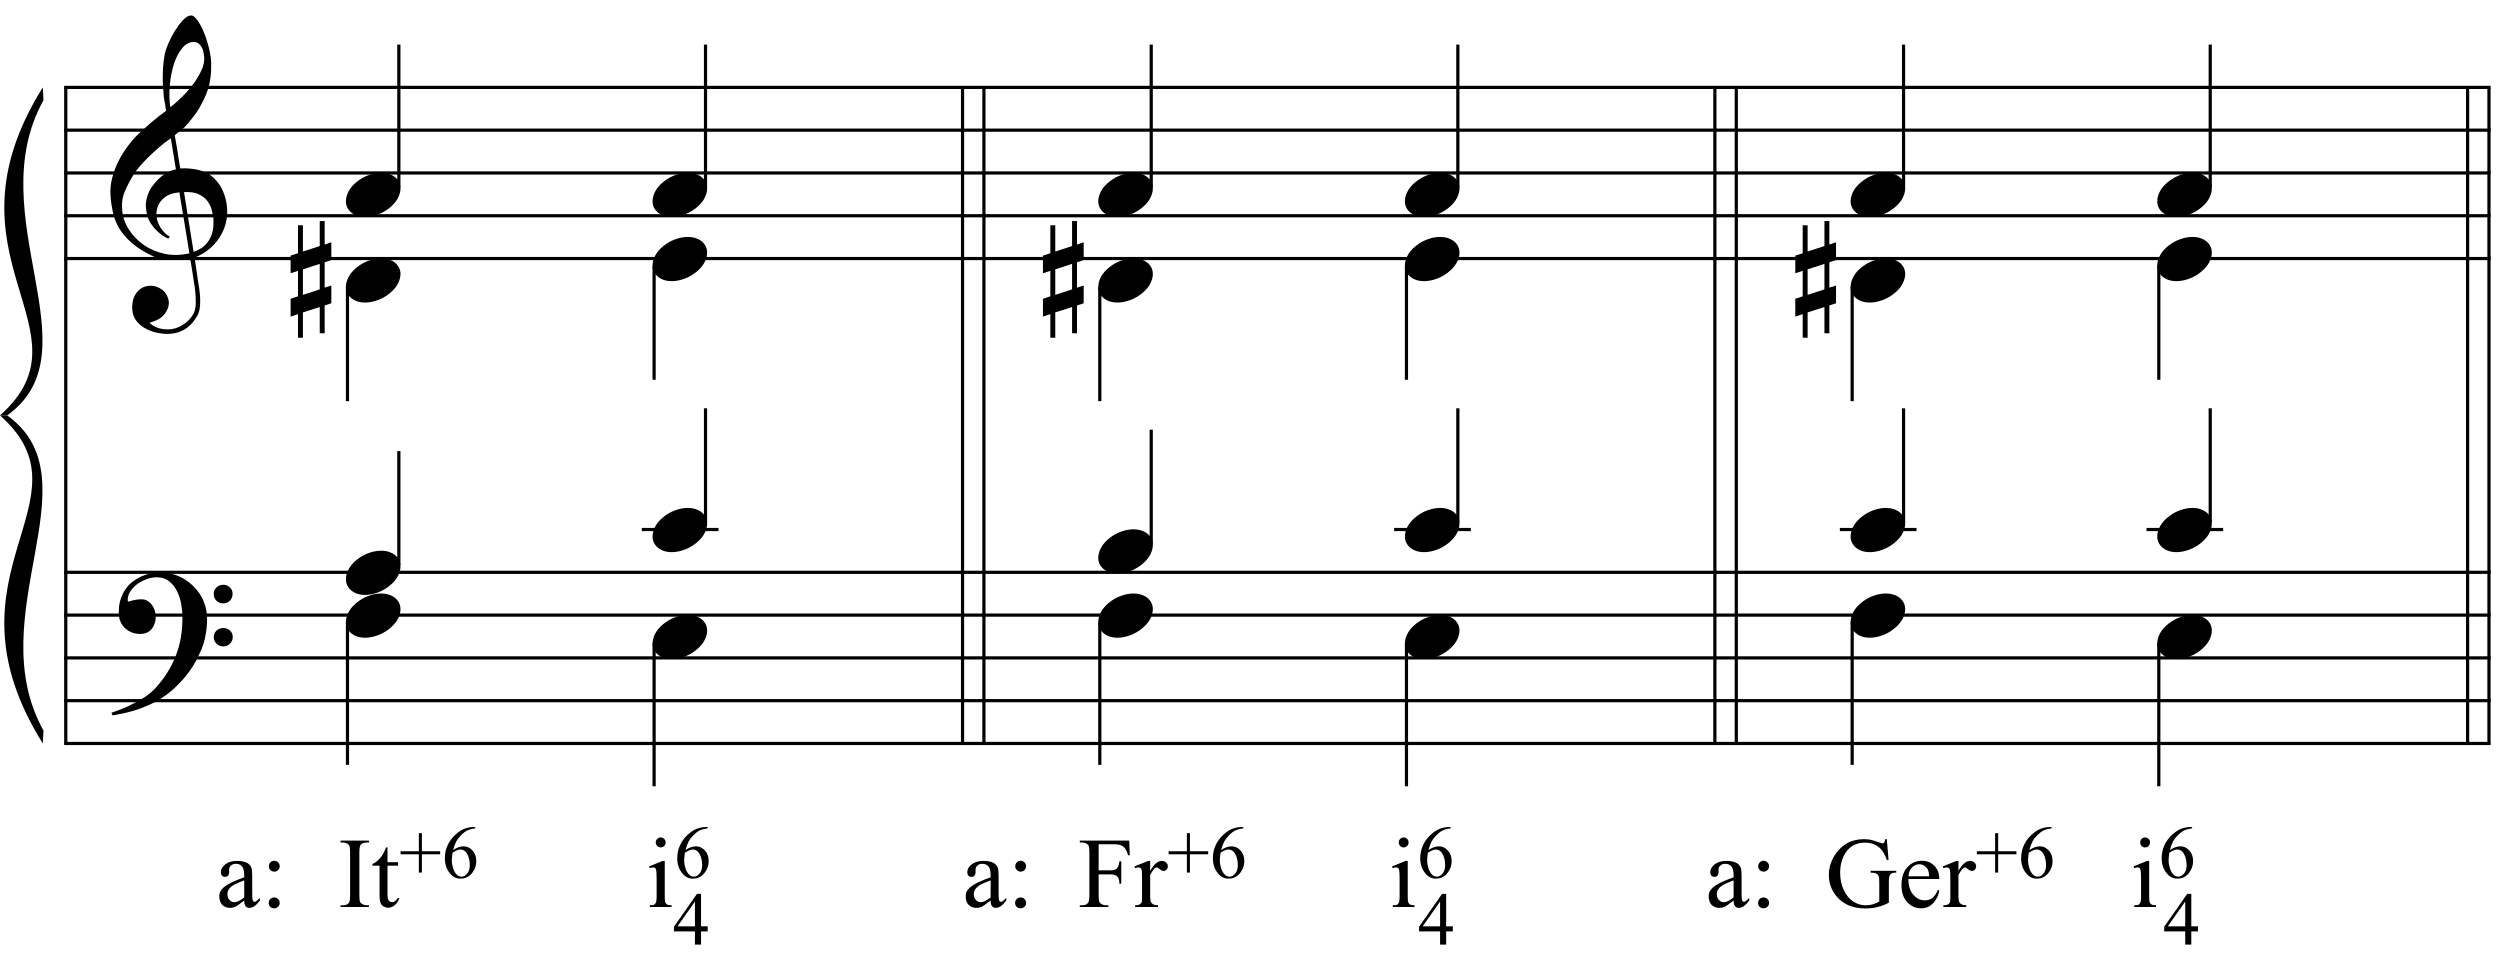 <?xml version="1.0" encoding="UTF-8"?>
<svg xmlns="http://www.w3.org/2000/svg" xmlns:xlink="http://www.w3.org/1999/xlink" width="269.5pt" height="105.5pt" viewBox="0 0 269.5 105.5" version="1.1">
<defs>
<g>
<symbol overflow="visible" id="glyph0-0">
<path style="stroke:none;" d=""/>
</symbol>
<symbol overflow="visible" id="glyph0-1">
<path style="stroke:none;" d="M 8.594 4.656 C 8.25 4.719 7.883 4.754 7.5 4.766 C 7.113 4.773 6.734 4.766 6.359 4.734 C 5.992 4.703 5.656 4.656 5.344 4.594 C 5.031 4.539 4.773 4.469 4.578 4.375 C 3.629 3.914 2.863 3.43 2.281 2.922 C 1.695 2.41 1.242 1.879 0.922 1.328 C 0.598 0.773 0.375 0.207 0.25 -0.375 C 0.125 -0.957 0.039 -1.547 0 -2.141 C -0.051 -2.773 0.004 -3.41 0.172 -4.047 C 0.336 -4.691 0.566 -5.305 0.859 -5.891 C 1.148 -6.473 1.484 -7.008 1.859 -7.5 C 2.234 -8 2.609 -8.43 2.984 -8.797 C 3.43 -9.211 3.895 -9.629 4.375 -10.047 C 4.863 -10.461 5.398 -10.883 5.984 -11.312 C 5.961 -11.469 5.941 -11.609 5.922 -11.734 C 5.91 -11.859 5.891 -11.984 5.859 -12.109 C 5.836 -12.242 5.812 -12.391 5.781 -12.547 C 5.75 -12.703 5.727 -12.898 5.719 -13.141 C 5.719 -13.234 5.703 -13.41 5.672 -13.672 C 5.648 -13.941 5.633 -14.266 5.625 -14.641 C 5.625 -15.016 5.633 -15.441 5.656 -15.922 C 5.688 -16.398 5.75 -16.898 5.844 -17.422 C 5.906 -17.723 6.035 -18.109 6.234 -18.578 C 6.441 -19.055 6.68 -19.516 6.953 -19.953 C 7.234 -20.398 7.523 -20.785 7.828 -21.109 C 8.141 -21.43 8.43 -21.594 8.703 -21.594 C 8.836 -21.594 8.984 -21.508 9.141 -21.344 C 9.305 -21.176 9.469 -20.953 9.625 -20.672 C 9.781 -20.398 9.93 -20.086 10.078 -19.734 C 10.223 -19.379 10.348 -19.02 10.453 -18.656 C 10.566 -18.289 10.656 -17.926 10.719 -17.562 C 10.789 -17.207 10.832 -16.895 10.844 -16.625 C 10.863 -15.988 10.844 -15.426 10.781 -14.938 C 10.719 -14.445 10.625 -14.008 10.5 -13.625 C 10.375 -13.238 10.227 -12.879 10.062 -12.547 C 9.895 -12.223 9.723 -11.895 9.547 -11.562 C 9.348 -11.238 9.145 -10.945 8.938 -10.688 C 8.738 -10.438 8.535 -10.18 8.328 -9.922 C 8.098 -9.648 7.863 -9.426 7.625 -9.25 C 7.383 -9.07 7.148 -8.879 6.922 -8.672 C 7.035 -8.047 7.133 -7.477 7.219 -6.969 C 7.25 -6.75 7.281 -6.535 7.312 -6.328 C 7.352 -6.117 7.383 -5.926 7.406 -5.75 C 7.438 -5.57 7.461 -5.422 7.484 -5.297 C 7.516 -5.18 7.531 -5.113 7.531 -5.094 C 7.82 -5.125 8.125 -5.125 8.438 -5.094 C 8.75 -5.07 9.051 -5.031 9.344 -4.969 C 9.633 -4.906 9.895 -4.82 10.125 -4.719 C 10.352 -4.625 10.535 -4.535 10.672 -4.453 C 11.328 -3.953 11.797 -3.383 12.078 -2.75 C 12.359 -2.125 12.52 -1.477 12.562 -0.812 C 12.602 -0.289 12.562 0.227 12.438 0.75 C 12.312 1.27 12.102 1.766 11.812 2.234 C 11.531 2.711 11.156 3.148 10.688 3.547 C 10.227 3.941 9.688 4.266 9.062 4.516 C 9.133 5.023 9.203 5.492 9.266 5.922 C 9.328 6.297 9.379 6.656 9.422 7 C 9.473 7.352 9.516 7.598 9.547 7.734 C 9.648 8.473 9.688 9.078 9.656 9.547 C 9.633 10.023 9.547 10.41 9.391 10.703 C 9.254 10.953 9.098 11.191 8.922 11.422 C 8.742 11.648 8.531 11.859 8.281 12.047 C 8.039 12.234 7.754 12.391 7.422 12.516 C 7.098 12.641 6.727 12.711 6.312 12.734 C 5.988 12.754 5.602 12.723 5.156 12.641 C 4.719 12.566 4.297 12.426 3.891 12.219 C 3.484 12.02 3.133 11.75 2.844 11.406 C 2.551 11.062 2.383 10.633 2.344 10.125 C 2.32 9.832 2.336 9.535 2.391 9.234 C 2.453 8.93 2.562 8.66 2.719 8.422 C 2.875 8.18 3.078 7.977 3.328 7.812 C 3.578 7.656 3.891 7.566 4.266 7.547 C 4.484 7.535 4.707 7.566 4.938 7.641 C 5.164 7.723 5.379 7.836 5.578 7.984 C 5.773 8.141 5.93 8.328 6.047 8.547 C 6.172 8.766 6.25 9.004 6.281 9.266 C 6.312 9.723 6.164 10.16 5.844 10.578 C 5.531 11.004 4.988 11.32 4.219 11.531 C 4.344 11.707 4.578 11.867 4.922 12.016 C 5.266 12.172 5.695 12.25 6.219 12.25 C 6.758 12.25 7.281 12.086 7.781 11.766 C 8.281 11.453 8.664 11.055 8.938 10.578 C 9.102 10.254 9.188 9.836 9.188 9.328 C 9.188 8.816 9.156 8.301 9.094 7.781 C 9.07 7.695 9.035 7.484 8.984 7.141 C 8.93 6.805 8.879 6.457 8.828 6.094 C 8.766 5.656 8.688 5.176 8.594 4.656 Z M 8.984 -18.734 C 8.504 -18.734 8.082 -18.508 7.719 -18.062 C 7.352 -17.613 7.055 -17.039 6.828 -16.344 C 6.609 -15.656 6.461 -14.898 6.391 -14.078 C 6.316 -13.254 6.332 -12.461 6.438 -11.703 C 6.844 -12.004 7.266 -12.375 7.703 -12.812 C 8.148 -13.25 8.555 -13.711 8.922 -14.203 C 9.285 -14.703 9.582 -15.203 9.812 -15.703 C 10.039 -16.203 10.133 -16.68 10.094 -17.141 C 10.082 -17.285 10.055 -17.453 10.016 -17.641 C 9.984 -17.828 9.922 -18 9.828 -18.156 C 9.742 -18.312 9.633 -18.445 9.5 -18.562 C 9.363 -18.676 9.191 -18.734 8.984 -18.734 Z M 8.953 3.891 C 9.484 3.703 9.895 3.461 10.188 3.172 C 10.477 2.879 10.691 2.562 10.828 2.219 C 10.973 1.875 11.055 1.531 11.078 1.188 C 11.098 0.844 11.102 0.535 11.094 0.266 C 11.062 0.035 11.004 -0.238 10.922 -0.562 C 10.848 -0.895 10.703 -1.219 10.484 -1.531 C 10.266 -1.844 9.953 -2.098 9.547 -2.297 C 9.141 -2.504 8.598 -2.586 7.922 -2.547 Z M 7.438 -2.516 C 6.938 -2.484 6.52 -2.379 6.188 -2.203 C 5.863 -2.023 5.602 -1.812 5.406 -1.562 C 5.219 -1.312 5.086 -1.039 5.016 -0.75 C 4.953 -0.469 4.93 -0.219 4.953 0 C 4.961 0.219 5.008 0.441 5.094 0.672 C 5.176 0.91 5.285 1.129 5.422 1.328 C 5.566 1.535 5.723 1.723 5.891 1.891 C 6.055 2.055 6.227 2.18 6.406 2.266 C 6.375 2.297 6.348 2.316 6.328 2.328 C 6.316 2.348 6.301 2.375 6.281 2.406 C 6.25 2.426 6.227 2.445 6.219 2.469 C 5.832 2.289 5.492 2.07 5.203 1.812 C 4.922 1.562 4.738 1.379 4.656 1.266 C 4.52 1.086 4.398 0.922 4.297 0.766 C 4.203 0.617 4.125 0.461 4.062 0.297 C 4 0.141 3.945 -0.035 3.906 -0.234 C 3.863 -0.43 3.832 -0.664 3.812 -0.938 C 3.789 -1.195 3.812 -1.473 3.875 -1.766 C 3.938 -2.055 4.035 -2.348 4.172 -2.641 C 4.316 -2.93 4.504 -3.211 4.734 -3.484 C 4.961 -3.766 5.227 -4.031 5.531 -4.281 C 5.695 -4.406 5.844 -4.504 5.969 -4.578 C 6.094 -4.648 6.211 -4.711 6.328 -4.766 C 6.441 -4.828 6.555 -4.875 6.672 -4.906 C 6.785 -4.938 6.91 -4.969 7.047 -5 L 6.5 -8.344 C 6.352 -8.258 6.113 -8.086 5.781 -7.828 C 5.445 -7.566 5.082 -7.254 4.688 -6.891 C 4.289 -6.535 3.898 -6.148 3.516 -5.734 C 3.129 -5.328 2.812 -4.938 2.562 -4.562 C 2.125 -3.852 1.781 -3.203 1.531 -2.609 C 1.281 -2.023 1.188 -1.391 1.25 -0.703 C 1.301 0.078 1.539 0.801 1.969 1.469 C 2.395 2.133 2.938 2.695 3.594 3.156 C 4.258 3.613 5.016 3.93 5.859 4.109 C 6.711 4.285 7.594 4.266 8.5 4.047 C 8.312 2.828 8.133 1.738 7.969 0.781 C 7.895 0.375 7.828 -0.023 7.766 -0.422 C 7.703 -0.816 7.645 -1.164 7.594 -1.469 C 7.539 -1.781 7.5 -2.031 7.469 -2.219 C 7.445 -2.414 7.438 -2.516 7.438 -2.516 Z M 7.438 -2.516 "/>
</symbol>
<symbol overflow="visible" id="glyph0-2">
<path style="stroke:none;" d="M 9.266 4.828 C 9.148 5.035 9.039 5.227 8.938 5.406 C 8.832 5.582 8.723 5.75 8.609 5.906 C 8.504 6.062 8.391 6.219 8.266 6.375 C 8.141 6.531 8 6.703 7.844 6.891 C 7.688 7.066 7.535 7.227 7.391 7.375 C 7.242 7.531 7.098 7.676 6.953 7.812 C 6.816 7.945 6.672 8.078 6.516 8.203 C 6.359 8.328 6.18 8.469 5.984 8.625 C 5.734 8.801 5.5 8.957 5.281 9.094 C 5.07 9.227 4.859 9.348 4.641 9.453 C 4.422 9.566 4.191 9.672 3.953 9.766 C 3.723 9.859 3.469 9.961 3.188 10.078 C 2.906 10.18 2.594 10.281 2.25 10.375 C 1.914 10.469 1.598 10.547 1.297 10.609 C 0.93 10.68 0.57 10.75 0.219 10.812 L 0.094 10.531 C 0.664 10.332 1.242 10.109 1.828 9.859 C 2.305 9.629 2.812 9.359 3.344 9.047 C 3.883 8.734 4.352 8.375 4.75 7.969 C 5.738 6.914 6.488 5.75 7 4.469 C 7.52 3.195 7.77 1.75 7.75 0.125 C 7.75 -0.238 7.707 -0.66 7.625 -1.141 C 7.551 -1.617 7.41 -2.07 7.203 -2.5 C 7.004 -2.938 6.723 -3.305 6.359 -3.609 C 5.992 -3.922 5.523 -4.078 4.953 -4.078 C 4.617 -4.078 4.266 -4.008 3.891 -3.875 C 3.516 -3.738 3.172 -3.555 2.859 -3.328 C 2.555 -3.098 2.305 -2.828 2.109 -2.516 C 1.91 -2.203 1.828 -1.867 1.859 -1.516 C 1.867 -1.461 1.906 -1.445 1.969 -1.469 C 2.039 -1.488 2.141 -1.516 2.266 -1.547 C 2.398 -1.586 2.562 -1.625 2.75 -1.656 C 2.945 -1.695 3.176 -1.711 3.438 -1.703 C 3.707 -1.68 3.938 -1.594 4.125 -1.438 C 4.32 -1.289 4.484 -1.098 4.609 -0.859 C 4.734 -0.629 4.812 -0.375 4.844 -0.094 C 4.883 0.176 4.875 0.441 4.812 0.703 C 4.719 1.109 4.535 1.43 4.266 1.672 C 4.004 1.91 3.641 2.031 3.172 2.031 C 2.879 2.031 2.594 1.977 2.312 1.875 C 2.039 1.77 1.797 1.617 1.578 1.422 C 1.367 1.234 1.203 1 1.078 0.719 C 0.953 0.445 0.891 0.133 0.891 -0.219 C 0.879 -0.75 0.938 -1.219 1.062 -1.625 C 1.188 -2.031 1.344 -2.379 1.531 -2.672 C 1.727 -2.973 1.93 -3.219 2.141 -3.406 C 2.359 -3.594 2.562 -3.742 2.75 -3.859 C 3.207 -4.141 3.664 -4.332 4.125 -4.438 C 4.594 -4.539 5.039 -4.598 5.469 -4.609 C 5.926 -4.609 6.391 -4.531 6.859 -4.375 C 7.336 -4.227 7.785 -4.008 8.203 -3.719 C 8.629 -3.426 9.004 -3.078 9.328 -2.672 C 9.66 -2.273 9.914 -1.832 10.094 -1.344 C 10.301 -0.789 10.406 -0.207 10.406 0.406 C 10.414 1.031 10.344 1.707 10.188 2.438 C 10.133 2.688 10.078 2.906 10.016 3.094 C 9.953 3.289 9.883 3.484 9.812 3.672 C 9.738 3.859 9.656 4.039 9.562 4.219 C 9.469 4.406 9.367 4.609 9.266 4.828 Z M 11.125 -2.266 C 11.113 -2.547 11.207 -2.781 11.406 -2.969 C 11.602 -3.164 11.844 -3.266 12.125 -3.266 C 12.406 -3.273 12.645 -3.188 12.844 -3 C 13.051 -2.82 13.156 -2.594 13.156 -2.312 C 13.164 -2.02 13.07 -1.77 12.875 -1.562 C 12.676 -1.363 12.438 -1.266 12.156 -1.266 C 11.875 -1.254 11.629 -1.348 11.422 -1.547 C 11.223 -1.742 11.125 -1.984 11.125 -2.266 Z M 11.125 2.375 C 11.125 2.094 11.223 1.859 11.422 1.672 C 11.617 1.492 11.859 1.398 12.141 1.391 C 12.422 1.391 12.66 1.477 12.859 1.656 C 13.066 1.832 13.172 2.062 13.172 2.344 C 13.18 2.625 13.086 2.863 12.891 3.062 C 12.703 3.27 12.461 3.375 12.172 3.375 C 11.891 3.383 11.645 3.289 11.438 3.094 C 11.238 2.906 11.133 2.664 11.125 2.375 Z M 11.125 2.375 "/>
</symbol>
<symbol overflow="visible" id="glyph0-3">
<path style="stroke:none;" d="M 0.141 0.016 C 0.266 -0.316 0.453 -0.625 0.703 -0.906 C 0.961 -1.188 1.254 -1.43 1.578 -1.641 C 1.91 -1.859 2.27 -2.023 2.656 -2.141 C 3.039 -2.266 3.426 -2.328 3.812 -2.328 C 4.207 -2.328 4.551 -2.258 4.844 -2.125 C 5.145 -2 5.379 -1.828 5.547 -1.609 C 5.723 -1.398 5.832 -1.148 5.875 -0.859 C 5.914 -0.566 5.875 -0.254 5.75 0.078 C 5.633 0.41 5.445 0.719 5.188 1 C 4.926 1.289 4.629 1.539 4.297 1.75 C 3.961 1.969 3.602 2.133 3.219 2.25 C 2.832 2.375 2.445 2.438 2.062 2.438 C 1.664 2.438 1.32 2.367 1.031 2.234 C 0.75 2.109 0.52 1.938 0.344 1.719 C 0.164 1.5 0.055 1.242 0.016 0.953 C -0.016 0.66 0.023 0.348 0.141 0.016 Z M 0.141 0.016 "/>
</symbol>
<symbol overflow="visible" id="glyph0-4">
<path style="stroke:none;" d="M 1.328 -1.141 L 1.328 1.609 L 3.141 1.016 L 3.141 -1.734 Z M 0.797 -2.875 L 0.797 -5.891 L 1.328 -5.891 L 1.328 -3.062 L 3.141 -3.656 L 3.141 -6.344 L 3.672 -6.344 L 3.672 -3.812 L 4.391 -4.062 L 4.391 -2.141 L 3.672 -1.906 L 3.672 0.828 L 4.391 0.609 L 4.391 2.516 L 3.672 2.75 L 3.672 5.75 L 3.141 5.75 L 3.141 2.922 L 1.328 3.5 L 1.328 6.234 L 0.797 6.234 L 0.797 3.688 L 0 3.953 L 0 2.031 L 0.797 1.766 L 0.797 -0.984 L 0 -0.719 L 0 -2.625 Z M 0.797 -2.875 "/>
</symbol>
<symbol overflow="visible" id="glyph1-0">
<path style="stroke:none;" d="M 1.5 0 L 1.5 -6.75 L 6.891 -6.75 L 6.891 0 Z M 1.672 -0.172 L 6.734 -0.172 L 6.734 -6.578 L 1.672 -6.578 Z M 1.672 -0.172 "/>
</symbol>
<symbol overflow="visible" id="glyph1-1">
<path style="stroke:none;" d="M 3.078 -0.703 C 2.578 -0.316 2.266 -0.094 2.141 -0.031 C 1.953 0.051 1.75 0.094 1.531 0.094 C 1.195 0.094 0.922 -0.016 0.703 -0.234 C 0.492 -0.461 0.391 -0.766 0.391 -1.141 C 0.391 -1.379 0.441 -1.582 0.547 -1.75 C 0.691 -1.988 0.941 -2.211 1.297 -2.422 C 1.648 -2.641 2.242 -2.898 3.078 -3.203 L 3.078 -3.391 C 3.078 -3.867 3 -4.195 2.844 -4.375 C 2.688 -4.562 2.461 -4.656 2.172 -4.656 C 1.953 -4.656 1.781 -4.594 1.656 -4.469 C 1.52 -4.352 1.453 -4.219 1.453 -4.062 L 1.453 -3.75 C 1.453 -3.594 1.41 -3.469 1.328 -3.375 C 1.254 -3.289 1.148 -3.25 1.016 -3.25 C 0.879 -3.25 0.77 -3.289 0.688 -3.375 C 0.602 -3.469 0.562 -3.598 0.562 -3.766 C 0.562 -4.066 0.719 -4.344 1.031 -4.594 C 1.344 -4.844 1.773 -4.969 2.328 -4.969 C 2.766 -4.969 3.117 -4.895 3.391 -4.75 C 3.598 -4.645 3.75 -4.477 3.844 -4.25 C 3.906 -4.094 3.938 -3.781 3.938 -3.312 L 3.938 -1.672 C 3.938 -1.211 3.945 -0.93 3.969 -0.828 C 3.988 -0.723 4.02 -0.648 4.062 -0.609 C 4.102 -0.578 4.148 -0.562 4.203 -0.562 C 4.254 -0.562 4.301 -0.578 4.344 -0.609 C 4.414 -0.648 4.555 -0.773 4.766 -0.984 L 4.766 -0.703 C 4.379 -0.172 4.004 0.094 3.641 0.094 C 3.473 0.094 3.336 0.035 3.234 -0.078 C 3.129 -0.203 3.078 -0.41 3.078 -0.703 Z M 3.078 -1.031 L 3.078 -2.875 C 2.547 -2.664 2.203 -2.52 2.047 -2.438 C 1.766 -2.281 1.562 -2.113 1.438 -1.938 C 1.32 -1.77 1.266 -1.586 1.266 -1.391 C 1.266 -1.141 1.336 -0.93 1.484 -0.766 C 1.641 -0.598 1.816 -0.516 2.016 -0.516 C 2.285 -0.516 2.641 -0.688 3.078 -1.031 Z M 3.078 -1.031 "/>
</symbol>
<symbol overflow="visible" id="glyph1-2">
<path style="stroke:none;" d="M 1.531 -4.984 C 1.688 -4.984 1.82 -4.926 1.938 -4.812 C 2.051 -4.695 2.109 -4.555 2.109 -4.391 C 2.109 -4.234 2.051 -4.098 1.938 -3.984 C 1.82 -3.867 1.688 -3.812 1.531 -3.812 C 1.363 -3.812 1.223 -3.867 1.109 -3.984 C 0.992 -4.098 0.938 -4.234 0.938 -4.391 C 0.938 -4.555 0.992 -4.695 1.109 -4.812 C 1.223 -4.926 1.363 -4.984 1.531 -4.984 Z M 1.516 -1.031 C 1.68 -1.031 1.82 -0.973 1.938 -0.859 C 2.051 -0.742 2.109 -0.602 2.109 -0.438 C 2.109 -0.27 2.047 -0.129 1.922 -0.016 C 1.805 0.086 1.672 0.141 1.516 0.141 C 1.348 0.141 1.207 0.086 1.094 -0.016 C 0.977 -0.129 0.922 -0.27 0.922 -0.438 C 0.922 -0.602 0.977 -0.742 1.094 -0.859 C 1.207 -0.973 1.348 -1.031 1.516 -1.031 Z M 1.516 -1.031 "/>
</symbol>
<symbol overflow="visible" id="glyph1-3">
<path style="stroke:none;" d=""/>
</symbol>
<symbol overflow="visible" id="glyph1-4">
<path style="stroke:none;" d="M 3.328 -0.188 L 3.328 0 L 0.266 0 L 0.266 -0.188 L 0.516 -0.188 C 0.816 -0.188 1.035 -0.273 1.172 -0.453 C 1.254 -0.566 1.297 -0.836 1.297 -1.266 L 1.297 -5.891 C 1.297 -6.242 1.27 -6.477 1.219 -6.594 C 1.188 -6.688 1.113 -6.766 1 -6.828 C 0.852 -6.91 0.691 -6.953 0.516 -6.953 L 0.266 -6.953 L 0.266 -7.156 L 3.328 -7.156 L 3.328 -6.953 L 3.078 -6.953 C 2.785 -6.953 2.57 -6.867 2.438 -6.703 C 2.344 -6.586 2.297 -6.316 2.297 -5.891 L 2.297 -1.266 C 2.297 -0.898 2.32 -0.66 2.375 -0.547 C 2.406 -0.461 2.477 -0.391 2.594 -0.328 C 2.75 -0.234 2.91 -0.188 3.078 -0.188 Z M 3.328 -0.188 "/>
</symbol>
<symbol overflow="visible" id="glyph1-5">
<path style="stroke:none;" d="M 1.734 -6.422 L 1.734 -4.828 L 2.875 -4.828 L 2.875 -4.453 L 1.734 -4.453 L 1.734 -1.328 C 1.734 -1.016 1.781 -0.801 1.875 -0.688 C 1.969 -0.582 2.082 -0.531 2.219 -0.531 C 2.332 -0.531 2.441 -0.566 2.547 -0.641 C 2.66 -0.711 2.75 -0.816 2.812 -0.953 L 3.016 -0.953 C 2.891 -0.609 2.711 -0.348 2.484 -0.172 C 2.266 -0.004 2.035 0.078 1.797 0.078 C 1.641 0.078 1.484 0.035 1.328 -0.047 C 1.172 -0.141 1.055 -0.27 0.984 -0.438 C 0.91 -0.602 0.875 -0.863 0.875 -1.219 L 0.875 -4.453 L 0.109 -4.453 L 0.109 -4.641 C 0.297 -4.711 0.488 -4.836 0.688 -5.016 C 0.895 -5.203 1.078 -5.426 1.234 -5.688 C 1.316 -5.82 1.43 -6.066 1.578 -6.422 Z M 1.734 -6.422 "/>
</symbol>
<symbol overflow="visible" id="glyph1-6">
<path style="stroke:none;" d="M 1.562 -7.5 C 1.707 -7.5 1.832 -7.445 1.938 -7.344 C 2.039 -7.238 2.094 -7.113 2.094 -6.969 C 2.094 -6.82 2.039 -6.691 1.938 -6.578 C 1.832 -6.473 1.707 -6.422 1.562 -6.422 C 1.414 -6.422 1.289 -6.473 1.188 -6.578 C 1.082 -6.691 1.031 -6.82 1.031 -6.969 C 1.031 -7.113 1.082 -7.238 1.188 -7.344 C 1.289 -7.445 1.414 -7.5 1.562 -7.5 Z M 2 -4.969 L 2 -1.094 C 2 -0.789 2.02 -0.586 2.062 -0.484 C 2.113 -0.391 2.18 -0.316 2.266 -0.266 C 2.348 -0.211 2.504 -0.188 2.734 -0.188 L 2.734 0 L 0.391 0 L 0.391 -0.188 C 0.629 -0.188 0.785 -0.207 0.859 -0.25 C 0.941 -0.301 1.004 -0.379 1.047 -0.484 C 1.098 -0.586 1.125 -0.789 1.125 -1.094 L 1.125 -2.953 C 1.125 -3.473 1.109 -3.812 1.078 -3.969 C 1.055 -4.082 1.02 -4.16 0.969 -4.203 C 0.914 -4.242 0.844 -4.266 0.75 -4.266 C 0.645 -4.266 0.523 -4.238 0.391 -4.188 L 0.312 -4.375 L 1.766 -4.969 Z M 2 -4.969 "/>
</symbol>
<symbol overflow="visible" id="glyph1-7">
<path style="stroke:none;" d="M 2.203 -6.766 L 2.203 -3.953 L 3.516 -3.953 C 3.805 -3.953 4.02 -4.016 4.156 -4.141 C 4.301 -4.273 4.395 -4.535 4.438 -4.922 L 4.641 -4.922 L 4.641 -2.516 L 4.438 -2.516 C 4.438 -2.785 4.398 -2.984 4.328 -3.109 C 4.266 -3.242 4.172 -3.344 4.047 -3.406 C 3.93 -3.477 3.754 -3.516 3.516 -3.516 L 2.203 -3.516 L 2.203 -1.266 C 2.203 -0.898 2.227 -0.66 2.281 -0.547 C 2.312 -0.461 2.383 -0.391 2.5 -0.328 C 2.656 -0.234 2.816 -0.188 2.984 -0.188 L 3.25 -0.188 L 3.25 0 L 0.172 0 L 0.172 -0.188 L 0.422 -0.188 C 0.723 -0.188 0.938 -0.273 1.062 -0.453 C 1.156 -0.566 1.203 -0.836 1.203 -1.266 L 1.203 -5.891 C 1.203 -6.242 1.176 -6.477 1.125 -6.594 C 1.094 -6.688 1.02 -6.766 0.906 -6.828 C 0.758 -6.91 0.598 -6.953 0.422 -6.953 L 0.172 -6.953 L 0.172 -7.156 L 5.5 -7.156 L 5.562 -5.578 L 5.375 -5.578 C 5.281 -5.91 5.172 -6.156 5.047 -6.312 C 4.93 -6.469 4.785 -6.582 4.609 -6.656 C 4.43 -6.727 4.156 -6.766 3.781 -6.766 Z M 2.203 -6.766 "/>
</symbol>
<symbol overflow="visible" id="glyph1-8">
<path style="stroke:none;" d="M 1.75 -4.969 L 1.75 -3.891 C 2.156 -4.609 2.57 -4.969 3 -4.969 C 3.188 -4.969 3.344 -4.91 3.469 -4.797 C 3.594 -4.68 3.656 -4.547 3.656 -4.391 C 3.656 -4.254 3.609 -4.133 3.516 -4.031 C 3.43 -3.938 3.328 -3.891 3.203 -3.891 C 3.078 -3.891 2.938 -3.953 2.781 -4.078 C 2.633 -4.203 2.523 -4.266 2.453 -4.266 C 2.379 -4.266 2.305 -4.227 2.234 -4.156 C 2.078 -4.008 1.914 -3.77 1.75 -3.438 L 1.75 -1.125 C 1.75 -0.863 1.781 -0.66 1.844 -0.516 C 1.895 -0.422 1.977 -0.344 2.094 -0.281 C 2.207 -0.219 2.375 -0.188 2.594 -0.188 L 2.594 0 L 0.125 0 L 0.125 -0.188 C 0.363 -0.188 0.547 -0.227 0.672 -0.312 C 0.754 -0.363 0.816 -0.453 0.859 -0.578 C 0.867 -0.641 0.875 -0.812 0.875 -1.094 L 0.875 -2.953 C 0.875 -3.516 0.863 -3.848 0.844 -3.953 C 0.82 -4.066 0.781 -4.145 0.719 -4.188 C 0.656 -4.238 0.578 -4.266 0.484 -4.266 C 0.379 -4.266 0.258 -4.238 0.125 -4.188 L 0.062 -4.375 L 1.531 -4.969 Z M 1.75 -4.969 "/>
</symbol>
<symbol overflow="visible" id="glyph1-9">
<path style="stroke:none;" d="M 6.625 -7.312 L 6.812 -5.062 L 6.625 -5.062 C 6.438 -5.625 6.195 -6.047 5.906 -6.328 C 5.477 -6.734 4.93 -6.938 4.266 -6.938 C 3.359 -6.938 2.664 -6.578 2.188 -5.859 C 1.789 -5.254 1.594 -4.531 1.594 -3.688 C 1.594 -3.008 1.723 -2.391 1.984 -1.828 C 2.254 -1.266 2.598 -0.848 3.016 -0.578 C 3.441 -0.316 3.883 -0.188 4.344 -0.188 C 4.602 -0.188 4.852 -0.219 5.094 -0.281 C 5.344 -0.352 5.582 -0.457 5.812 -0.594 L 5.812 -2.656 C 5.812 -3.008 5.785 -3.242 5.734 -3.359 C 5.68 -3.473 5.598 -3.555 5.484 -3.609 C 5.367 -3.672 5.164 -3.703 4.875 -3.703 L 4.875 -3.906 L 7.641 -3.906 L 7.641 -3.703 L 7.516 -3.703 C 7.234 -3.703 7.047 -3.609 6.953 -3.422 C 6.879 -3.297 6.844 -3.039 6.844 -2.656 L 6.844 -0.469 C 6.438 -0.25 6.035 -0.094 5.641 0 C 5.254 0.102 4.816 0.156 4.328 0.156 C 2.953 0.156 1.906 -0.285 1.188 -1.172 C 0.645 -1.828 0.375 -2.594 0.375 -3.469 C 0.375 -4.094 0.523 -4.691 0.828 -5.266 C 1.191 -5.953 1.688 -6.484 2.312 -6.859 C 2.832 -7.16 3.453 -7.312 4.172 -7.312 C 4.43 -7.312 4.664 -7.289 4.875 -7.25 C 5.082 -7.207 5.383 -7.113 5.781 -6.969 C 5.977 -6.895 6.109 -6.859 6.172 -6.859 C 6.242 -6.859 6.301 -6.891 6.344 -6.953 C 6.395 -7.016 6.426 -7.133 6.438 -7.312 Z M 6.625 -7.312 "/>
</symbol>
<symbol overflow="visible" id="glyph1-10">
<path style="stroke:none;" d="M 1.156 -3.016 C 1.145 -2.297 1.316 -1.734 1.672 -1.328 C 2.023 -0.922 2.438 -0.719 2.906 -0.719 C 3.227 -0.719 3.504 -0.801 3.734 -0.969 C 3.961 -1.145 4.16 -1.441 4.328 -1.859 L 4.484 -1.766 C 4.41 -1.273 4.195 -0.832 3.844 -0.438 C 3.488 -0.051 3.047 0.141 2.516 0.141 C 1.93 0.141 1.43 -0.082 1.016 -0.531 C 0.609 -0.977 0.406 -1.582 0.406 -2.344 C 0.406 -3.176 0.613 -3.82 1.031 -4.281 C 1.457 -4.75 1.988 -4.984 2.625 -4.984 C 3.164 -4.984 3.609 -4.801 3.953 -4.438 C 4.305 -4.082 4.484 -3.609 4.484 -3.016 Z M 1.156 -3.312 L 3.391 -3.312 C 3.367 -3.625 3.332 -3.844 3.281 -3.969 C 3.188 -4.164 3.051 -4.32 2.875 -4.438 C 2.707 -4.551 2.523 -4.609 2.328 -4.609 C 2.035 -4.609 1.773 -4.492 1.547 -4.266 C 1.316 -4.035 1.188 -3.719 1.156 -3.312 Z M 1.156 -3.312 "/>
</symbol>
<symbol overflow="visible" id="glyph2-0">
<path style="stroke:none;" d="M 1.125 0 L 1.125 -5.062 L 5.172 -5.062 L 5.172 0 Z M 1.25 -0.125 L 5.047 -0.125 L 5.047 -4.938 L 1.25 -4.938 Z M 1.25 -0.125 "/>
</symbol>
<symbol overflow="visible" id="glyph2-1">
<path style="stroke:none;" d="M 2.109 -0.562 L 2.109 -2.531 L 0.141 -2.531 L 0.141 -2.859 L 2.109 -2.859 L 2.109 -4.812 L 2.438 -4.812 L 2.438 -2.859 L 4.406 -2.859 L 4.406 -2.531 L 2.438 -2.531 L 2.438 -0.562 Z M 2.109 -0.562 "/>
</symbol>
<symbol overflow="visible" id="glyph2-2">
<path style="stroke:none;" d="M 3.625 -5.469 L 3.625 -5.328 C 3.281 -5.285 3 -5.211 2.781 -5.109 C 2.562 -5.004 2.344 -4.844 2.125 -4.625 C 1.906 -4.414 1.723 -4.18 1.578 -3.922 C 1.441 -3.66 1.328 -3.348 1.234 -2.984 C 1.617 -3.254 2 -3.391 2.375 -3.391 C 2.738 -3.391 3.055 -3.238 3.328 -2.938 C 3.598 -2.645 3.734 -2.266 3.734 -1.797 C 3.734 -1.348 3.598 -0.941 3.328 -0.578 C 3.004 -0.129 2.57 0.094 2.031 0.094 C 1.664 0.094 1.352 -0.023 1.094 -0.266 C 0.594 -0.734 0.344 -1.348 0.344 -2.109 C 0.344 -2.586 0.438 -3.039 0.625 -3.469 C 0.82 -3.906 1.098 -4.289 1.453 -4.625 C 1.816 -4.957 2.16 -5.18 2.484 -5.297 C 2.805 -5.41 3.113 -5.469 3.406 -5.469 Z M 1.172 -2.703 C 1.117 -2.348 1.094 -2.062 1.094 -1.844 C 1.094 -1.594 1.141 -1.316 1.234 -1.016 C 1.328 -0.723 1.469 -0.488 1.656 -0.312 C 1.789 -0.188 1.953 -0.125 2.141 -0.125 C 2.367 -0.125 2.57 -0.234 2.75 -0.453 C 2.938 -0.672 3.031 -0.977 3.031 -1.375 C 3.031 -1.82 2.941 -2.211 2.766 -2.547 C 2.586 -2.879 2.332 -3.047 2 -3.047 C 1.895 -3.047 1.785 -3.02 1.672 -2.969 C 1.555 -2.926 1.391 -2.836 1.172 -2.703 Z M 1.172 -2.703 "/>
</symbol>
<symbol overflow="visible" id="glyph2-3">
<path style="stroke:none;" d=""/>
</symbol>
<symbol overflow="visible" id="glyph2-4">
<path style="stroke:none;" d="M 3.766 -1.969 L 3.766 -1.422 L 3.047 -1.422 L 3.047 0 L 2.391 0 L 2.391 -1.422 L 0.125 -1.422 L 0.125 -1.922 L 2.609 -5.469 L 3.047 -5.469 L 3.047 -1.969 Z M 2.391 -1.969 L 2.391 -4.641 L 0.516 -1.969 Z M 2.391 -1.969 "/>
</symbol>
<symbol overflow="visible" id="glyph3-0">
<path style="stroke:none;" d="M 1.25 0 L 1.25 -5.625 L 5.75 -5.625 L 5.75 0 Z M 1.391 -0.141 L 5.609 -0.141 L 5.609 -5.484 L 1.391 -5.484 Z M 1.391 -0.141 "/>
</symbol>
<symbol overflow="visible" id="glyph3-1">
<path style="stroke:none;" d=""/>
</symbol>
<symbol overflow="visible" id="glyph4-0">
<path style="stroke:none;" d="M 1.375 0 L 1.375 -6.188 L 6.328 -6.188 L 6.328 0 Z M 1.531 -0.156 L 6.172 -0.156 L 6.172 -6.031 L 1.531 -6.031 Z M 1.531 -0.156 "/>
</symbol>
<symbol overflow="visible" id="glyph4-1">
<path style="stroke:none;" d=""/>
</symbol>
<symbol overflow="visible" id="glyph5-0">
<path style="stroke:none;" d="M 0.875 0 L 0.875 -3.938 L 4.016 -3.938 L 4.016 0 Z M 0.969 -0.094 L 3.922 -0.094 L 3.922 -3.844 L 0.969 -3.844 Z M 0.969 -0.094 "/>
</symbol>
<symbol overflow="visible" id="glyph5-1">
<path style="stroke:none;" d=""/>
</symbol>
<symbol overflow="visible" id="glyph6-0">
<path style="stroke:none;" d="M 1 0 L 1 -4.5 L 4.594 -4.5 L 4.594 0 Z M 1.109 -0.109 L 4.484 -0.109 L 4.484 -4.391 L 1.109 -4.391 Z M 1.109 -0.109 "/>
</symbol>
<symbol overflow="visible" id="glyph6-1">
<path style="stroke:none;" d=""/>
</symbol>
</g>
</defs>
<g id="surface1">
<rect x="0" y="0" width="269.5" height="105.5" style="fill:rgb(100%,100%,100%);fill-opacity:1;stroke:none;"/>
<path style="fill:none;stroke-width:0.345;stroke-linecap:butt;stroke-linejoin:miter;stroke:rgb(0%,0%,0%);stroke-opacity:1;stroke-miterlimit:10;" d="M 314.59 610.578 L 314.59 539.855 " transform="matrix(1,0,0,-1,-307.5,620)"/>
<g style="fill:rgb(0%,0%,0%);fill-opacity:1;">
  <use xlink:href="#glyph0-1" x="11.916" y="23.258"/>
</g>
<g style="fill:rgb(0%,0%,0%);fill-opacity:1;">
  <use xlink:href="#glyph0-2" x="11.916" y="66.308"/>
</g>
<path style="fill:none;stroke-width:0.345;stroke-linecap:butt;stroke-linejoin:miter;stroke:rgb(0%,0%,0%);stroke-opacity:1;stroke-miterlimit:10;" d="M 411.262 610.578 L 411.262 539.855 " transform="matrix(1,0,0,-1,-307.5,620)"/>
<path style="fill:none;stroke-width:0.345;stroke-linecap:butt;stroke-linejoin:miter;stroke:rgb(0%,0%,0%);stroke-opacity:1;stroke-miterlimit:10;" d="M 413.566 610.578 L 413.566 539.855 " transform="matrix(1,0,0,-1,-307.5,620)"/>
<path style="fill:none;stroke-width:0.345;stroke-linecap:butt;stroke-linejoin:miter;stroke:rgb(0%,0%,0%);stroke-opacity:1;stroke-miterlimit:10;" d="M 492.363 610.578 L 492.363 539.855 " transform="matrix(1,0,0,-1,-307.5,620)"/>
<path style="fill:none;stroke-width:0.345;stroke-linecap:butt;stroke-linejoin:miter;stroke:rgb(0%,0%,0%);stroke-opacity:1;stroke-miterlimit:10;" d="M 494.672 610.578 L 494.672 539.855 " transform="matrix(1,0,0,-1,-307.5,620)"/>
<path style="fill:none;stroke-width:0.345;stroke-linecap:butt;stroke-linejoin:miter;stroke:rgb(0%,0%,0%);stroke-opacity:1;stroke-miterlimit:10;" d="M 575.812 610.578 L 575.812 539.855 " transform="matrix(1,0,0,-1,-307.5,620)"/>
<path style="fill:none;stroke-width:0.345;stroke-linecap:butt;stroke-linejoin:miter;stroke:rgb(0%,0%,0%);stroke-opacity:1;stroke-miterlimit:10;" d="M 573.508 610.578 L 573.508 539.855 " transform="matrix(1,0,0,-1,-307.5,620)"/>
<path style="fill:none;stroke-width:0.345;stroke-linecap:butt;stroke-linejoin:miter;stroke:rgb(0%,0%,0%);stroke-opacity:1;stroke-miterlimit:10;" d="M 314.418 610.578 L 575.984 610.578 " transform="matrix(1,0,0,-1,-307.5,620)"/>
<path style="fill:none;stroke-width:0.345;stroke-linecap:butt;stroke-linejoin:miter;stroke:rgb(0%,0%,0%);stroke-opacity:1;stroke-miterlimit:10;" d="M 314.418 605.969 L 575.984 605.969 " transform="matrix(1,0,0,-1,-307.5,620)"/>
<path style="fill:none;stroke-width:0.345;stroke-linecap:butt;stroke-linejoin:miter;stroke:rgb(0%,0%,0%);stroke-opacity:1;stroke-miterlimit:10;" d="M 314.418 601.355 L 575.984 601.355 " transform="matrix(1,0,0,-1,-307.5,620)"/>
<path style="fill:none;stroke-width:0.345;stroke-linecap:butt;stroke-linejoin:miter;stroke:rgb(0%,0%,0%);stroke-opacity:1;stroke-miterlimit:10;" d="M 314.418 596.742 L 575.984 596.742 " transform="matrix(1,0,0,-1,-307.5,620)"/>
<path style="fill:none;stroke-width:0.345;stroke-linecap:butt;stroke-linejoin:miter;stroke:rgb(0%,0%,0%);stroke-opacity:1;stroke-miterlimit:10;" d="M 314.418 592.129 L 575.984 592.129 " transform="matrix(1,0,0,-1,-307.5,620)"/>
<path style="fill:none;stroke-width:0.345;stroke-linecap:butt;stroke-linejoin:miter;stroke:rgb(0%,0%,0%);stroke-opacity:1;stroke-miterlimit:10;" d="M 314.418 558.305 L 575.984 558.305 " transform="matrix(1,0,0,-1,-307.5,620)"/>
<path style="fill:none;stroke-width:0.345;stroke-linecap:butt;stroke-linejoin:miter;stroke:rgb(0%,0%,0%);stroke-opacity:1;stroke-miterlimit:10;" d="M 314.418 553.691 L 575.984 553.691 " transform="matrix(1,0,0,-1,-307.5,620)"/>
<path style="fill:none;stroke-width:0.345;stroke-linecap:butt;stroke-linejoin:miter;stroke:rgb(0%,0%,0%);stroke-opacity:1;stroke-miterlimit:10;" d="M 314.418 549.078 L 575.984 549.078 " transform="matrix(1,0,0,-1,-307.5,620)"/>
<path style="fill:none;stroke-width:0.345;stroke-linecap:butt;stroke-linejoin:miter;stroke:rgb(0%,0%,0%);stroke-opacity:1;stroke-miterlimit:10;" d="M 314.418 544.469 L 575.984 544.469 " transform="matrix(1,0,0,-1,-307.5,620)"/>
<path style="fill:none;stroke-width:0.345;stroke-linecap:butt;stroke-linejoin:miter;stroke:rgb(0%,0%,0%);stroke-opacity:1;stroke-miterlimit:10;" d="M 314.418 539.855 L 575.984 539.855 " transform="matrix(1,0,0,-1,-307.5,620)"/>
<path style=" stroke:none;fill-rule:nonzero;fill:rgb(0%,0%,0%);fill-opacity:1;" d="M 4.613 9.422 C -6.918 27.871 10.379 35.559 0 44.781 L 0.77 44.781 C 10.453 37.863 -2.23 23.258 4.688 10.805 "/>
<path style=" stroke:none;fill-rule:nonzero;fill:rgb(0%,0%,0%);fill-opacity:1;" d="M 4.613 80.145 C -6.918 61.695 10.379 54.008 0 44.781 L 0.77 44.781 C 10.453 51.703 -2.23 66.309 4.688 78.762 "/>
<path style="fill:none;stroke-width:0.345;stroke-linecap:butt;stroke-linejoin:miter;stroke:rgb(0%,0%,0%);stroke-opacity:1;stroke-miterlimit:10;" d="M 350.496 599.816 L 350.496 615.191 " transform="matrix(1,0,0,-1,-307.5,620)"/>
<g style="fill:rgb(0%,0%,0%);fill-opacity:1;">
  <use xlink:href="#glyph0-3" x="37.284" y="20.952"/>
</g>
<path style="fill:none;stroke-width:0.345;stroke-linecap:butt;stroke-linejoin:miter;stroke:rgb(0%,0%,0%);stroke-opacity:1;stroke-miterlimit:10;" d="M 383.555 599.816 L 383.555 615.191 " transform="matrix(1,0,0,-1,-307.5,620)"/>
<g style="fill:rgb(0%,0%,0%);fill-opacity:1;">
  <use xlink:href="#glyph0-3" x="70.341" y="20.952"/>
</g>
<path style="fill:none;stroke-width:0.345;stroke-linecap:butt;stroke-linejoin:miter;stroke:rgb(0%,0%,0%);stroke-opacity:1;stroke-miterlimit:10;" d="M 344.957 589.055 L 344.957 576.754 " transform="matrix(1,0,0,-1,-307.5,620)"/>
<g style="fill:rgb(0%,0%,0%);fill-opacity:1;">
  <use xlink:href="#glyph0-3" x="37.284" y="30.177"/>
</g>
<g style="fill:rgb(0%,0%,0%);fill-opacity:1;">
  <use xlink:href="#glyph0-4" x="31.327" y="30.177"/>
</g>
<path style="fill:none;stroke-width:0.345;stroke-linecap:butt;stroke-linejoin:miter;stroke:rgb(0%,0%,0%);stroke-opacity:1;stroke-miterlimit:10;" d="M 378.012 591.359 L 378.012 579.062 " transform="matrix(1,0,0,-1,-307.5,620)"/>
<g style="fill:rgb(0%,0%,0%);fill-opacity:1;">
  <use xlink:href="#glyph0-3" x="70.341" y="27.87"/>
</g>
<path style="fill:none;stroke-width:0.345;stroke-linecap:butt;stroke-linejoin:miter;stroke:rgb(0%,0%,0%);stroke-opacity:1;stroke-miterlimit:10;" d="M 350.496 559.074 L 350.496 571.375 " transform="matrix(1,0,0,-1,-307.5,620)"/>
<g style="fill:rgb(0%,0%,0%);fill-opacity:1;">
  <use xlink:href="#glyph0-3" x="37.284" y="61.695"/>
</g>
<path style="fill:none;stroke-width:0.345;stroke-linecap:butt;stroke-linejoin:miter;stroke:rgb(0%,0%,0%);stroke-opacity:1;stroke-miterlimit:10;" d="M 383.555 563.688 L 383.555 575.984 " transform="matrix(1,0,0,-1,-307.5,620)"/>
<path style="fill:none;stroke-width:0.345;stroke-linecap:butt;stroke-linejoin:miter;stroke:rgb(0%,0%,0%);stroke-opacity:1;stroke-miterlimit:10;" d="M 376.688 562.918 L 384.953 562.918 " transform="matrix(1,0,0,-1,-307.5,620)"/>
<g style="fill:rgb(0%,0%,0%);fill-opacity:1;">
  <use xlink:href="#glyph0-3" x="70.341" y="57.083"/>
</g>
<path style="fill:none;stroke-width:0.345;stroke-linecap:butt;stroke-linejoin:miter;stroke:rgb(0%,0%,0%);stroke-opacity:1;stroke-miterlimit:10;" d="M 344.957 552.922 L 344.957 537.547 " transform="matrix(1,0,0,-1,-307.5,620)"/>
<g style="fill:rgb(0%,0%,0%);fill-opacity:1;">
  <use xlink:href="#glyph0-3" x="37.284" y="66.308"/>
</g>
<path style="fill:none;stroke-width:0.345;stroke-linecap:butt;stroke-linejoin:miter;stroke:rgb(0%,0%,0%);stroke-opacity:1;stroke-miterlimit:10;" d="M 378.012 550.617 L 378.012 535.242 " transform="matrix(1,0,0,-1,-307.5,620)"/>
<g style="fill:rgb(0%,0%,0%);fill-opacity:1;">
  <use xlink:href="#glyph0-3" x="70.341" y="68.614"/>
</g>
<path style="fill:none;stroke-width:0.345;stroke-linecap:butt;stroke-linejoin:miter;stroke:rgb(0%,0%,0%);stroke-opacity:1;stroke-miterlimit:10;" d="M 431.602 599.816 L 431.602 615.191 " transform="matrix(1,0,0,-1,-307.5,620)"/>
<g style="fill:rgb(0%,0%,0%);fill-opacity:1;">
  <use xlink:href="#glyph0-3" x="118.388" y="20.952"/>
</g>
<path style="fill:none;stroke-width:0.345;stroke-linecap:butt;stroke-linejoin:miter;stroke:rgb(0%,0%,0%);stroke-opacity:1;stroke-miterlimit:10;" d="M 464.656 599.816 L 464.656 615.191 " transform="matrix(1,0,0,-1,-307.5,620)"/>
<g style="fill:rgb(0%,0%,0%);fill-opacity:1;">
  <use xlink:href="#glyph0-3" x="151.444" y="20.952"/>
</g>
<path style="fill:none;stroke-width:0.345;stroke-linecap:butt;stroke-linejoin:miter;stroke:rgb(0%,0%,0%);stroke-opacity:1;stroke-miterlimit:10;" d="M 426.059 589.055 L 426.059 576.754 " transform="matrix(1,0,0,-1,-307.5,620)"/>
<g style="fill:rgb(0%,0%,0%);fill-opacity:1;">
  <use xlink:href="#glyph0-3" x="118.388" y="30.177"/>
</g>
<g style="fill:rgb(0%,0%,0%);fill-opacity:1;">
  <use xlink:href="#glyph0-4" x="112.43" y="30.177"/>
</g>
<path style="fill:none;stroke-width:0.345;stroke-linecap:butt;stroke-linejoin:miter;stroke:rgb(0%,0%,0%);stroke-opacity:1;stroke-miterlimit:10;" d="M 459.117 591.359 L 459.117 579.062 " transform="matrix(1,0,0,-1,-307.5,620)"/>
<g style="fill:rgb(0%,0%,0%);fill-opacity:1;">
  <use xlink:href="#glyph0-3" x="151.444" y="27.87"/>
</g>
<path style="fill:none;stroke-width:0.345;stroke-linecap:butt;stroke-linejoin:miter;stroke:rgb(0%,0%,0%);stroke-opacity:1;stroke-miterlimit:10;" d="M 431.602 561.379 L 431.602 573.68 " transform="matrix(1,0,0,-1,-307.5,620)"/>
<g style="fill:rgb(0%,0%,0%);fill-opacity:1;">
  <use xlink:href="#glyph0-3" x="118.388" y="59.389"/>
</g>
<path style="fill:none;stroke-width:0.345;stroke-linecap:butt;stroke-linejoin:miter;stroke:rgb(0%,0%,0%);stroke-opacity:1;stroke-miterlimit:10;" d="M 464.656 563.688 L 464.656 575.984 " transform="matrix(1,0,0,-1,-307.5,620)"/>
<path style="fill:none;stroke-width:0.345;stroke-linecap:butt;stroke-linejoin:miter;stroke:rgb(0%,0%,0%);stroke-opacity:1;stroke-miterlimit:10;" d="M 457.789 562.918 L 466.055 562.918 " transform="matrix(1,0,0,-1,-307.5,620)"/>
<g style="fill:rgb(0%,0%,0%);fill-opacity:1;">
  <use xlink:href="#glyph0-3" x="151.444" y="57.083"/>
</g>
<path style="fill:none;stroke-width:0.345;stroke-linecap:butt;stroke-linejoin:miter;stroke:rgb(0%,0%,0%);stroke-opacity:1;stroke-miterlimit:10;" d="M 426.059 552.922 L 426.059 537.547 " transform="matrix(1,0,0,-1,-307.5,620)"/>
<g style="fill:rgb(0%,0%,0%);fill-opacity:1;">
  <use xlink:href="#glyph0-3" x="118.388" y="66.308"/>
</g>
<path style="fill:none;stroke-width:0.345;stroke-linecap:butt;stroke-linejoin:miter;stroke:rgb(0%,0%,0%);stroke-opacity:1;stroke-miterlimit:10;" d="M 459.117 550.617 L 459.117 535.242 " transform="matrix(1,0,0,-1,-307.5,620)"/>
<g style="fill:rgb(0%,0%,0%);fill-opacity:1;">
  <use xlink:href="#glyph0-3" x="151.444" y="68.614"/>
</g>
<path style="fill:none;stroke-width:0.345;stroke-linecap:butt;stroke-linejoin:miter;stroke:rgb(0%,0%,0%);stroke-opacity:1;stroke-miterlimit:10;" d="M 512.703 599.816 L 512.703 615.191 " transform="matrix(1,0,0,-1,-307.5,620)"/>
<g style="fill:rgb(0%,0%,0%);fill-opacity:1;">
  <use xlink:href="#glyph0-3" x="199.491" y="20.952"/>
</g>
<path style="fill:none;stroke-width:0.345;stroke-linecap:butt;stroke-linejoin:miter;stroke:rgb(0%,0%,0%);stroke-opacity:1;stroke-miterlimit:10;" d="M 545.762 599.816 L 545.762 615.191 " transform="matrix(1,0,0,-1,-307.5,620)"/>
<g style="fill:rgb(0%,0%,0%);fill-opacity:1;">
  <use xlink:href="#glyph0-3" x="232.547" y="20.952"/>
</g>
<path style="fill:none;stroke-width:0.345;stroke-linecap:butt;stroke-linejoin:miter;stroke:rgb(0%,0%,0%);stroke-opacity:1;stroke-miterlimit:10;" d="M 507.164 589.055 L 507.164 576.754 " transform="matrix(1,0,0,-1,-307.5,620)"/>
<g style="fill:rgb(0%,0%,0%);fill-opacity:1;">
  <use xlink:href="#glyph0-3" x="199.491" y="30.177"/>
</g>
<g style="fill:rgb(0%,0%,0%);fill-opacity:1;">
  <use xlink:href="#glyph0-4" x="193.533" y="30.177"/>
</g>
<path style="fill:none;stroke-width:0.345;stroke-linecap:butt;stroke-linejoin:miter;stroke:rgb(0%,0%,0%);stroke-opacity:1;stroke-miterlimit:10;" d="M 540.219 591.359 L 540.219 579.062 " transform="matrix(1,0,0,-1,-307.5,620)"/>
<g style="fill:rgb(0%,0%,0%);fill-opacity:1;">
  <use xlink:href="#glyph0-3" x="232.547" y="27.87"/>
</g>
<path style="fill:none;stroke-width:0.345;stroke-linecap:butt;stroke-linejoin:miter;stroke:rgb(0%,0%,0%);stroke-opacity:1;stroke-miterlimit:10;" d="M 512.703 563.688 L 512.703 575.984 " transform="matrix(1,0,0,-1,-307.5,620)"/>
<path style="fill:none;stroke-width:0.345;stroke-linecap:butt;stroke-linejoin:miter;stroke:rgb(0%,0%,0%);stroke-opacity:1;stroke-miterlimit:10;" d="M 505.836 562.918 L 514.102 562.918 " transform="matrix(1,0,0,-1,-307.5,620)"/>
<g style="fill:rgb(0%,0%,0%);fill-opacity:1;">
  <use xlink:href="#glyph0-3" x="199.491" y="57.083"/>
</g>
<path style="fill:none;stroke-width:0.345;stroke-linecap:butt;stroke-linejoin:miter;stroke:rgb(0%,0%,0%);stroke-opacity:1;stroke-miterlimit:10;" d="M 545.762 563.688 L 545.762 575.984 " transform="matrix(1,0,0,-1,-307.5,620)"/>
<path style="fill:none;stroke-width:0.345;stroke-linecap:butt;stroke-linejoin:miter;stroke:rgb(0%,0%,0%);stroke-opacity:1;stroke-miterlimit:10;" d="M 538.895 562.918 L 547.156 562.918 " transform="matrix(1,0,0,-1,-307.5,620)"/>
<g style="fill:rgb(0%,0%,0%);fill-opacity:1;">
  <use xlink:href="#glyph0-3" x="232.547" y="57.083"/>
</g>
<path style="fill:none;stroke-width:0.345;stroke-linecap:butt;stroke-linejoin:miter;stroke:rgb(0%,0%,0%);stroke-opacity:1;stroke-miterlimit:10;" d="M 507.164 552.922 L 507.164 537.547 " transform="matrix(1,0,0,-1,-307.5,620)"/>
<g style="fill:rgb(0%,0%,0%);fill-opacity:1;">
  <use xlink:href="#glyph0-3" x="199.491" y="66.308"/>
</g>
<path style="fill:none;stroke-width:0.345;stroke-linecap:butt;stroke-linejoin:miter;stroke:rgb(0%,0%,0%);stroke-opacity:1;stroke-miterlimit:10;" d="M 540.219 550.617 L 540.219 535.242 " transform="matrix(1,0,0,-1,-307.5,620)"/>
<g style="fill:rgb(0%,0%,0%);fill-opacity:1;">
  <use xlink:href="#glyph0-3" x="232.547" y="68.614"/>
</g>
<g style="fill:rgb(0%,0%,0%);fill-opacity:1;">
  <use xlink:href="#glyph1-1" x="23.25" y="97.775"/>
</g>
<g style="fill:rgb(0%,0%,0%);fill-opacity:1;">
  <use xlink:href="#glyph1-2" x="28.043" y="97.775"/>
</g>
<g style="fill:rgb(0%,0%,0%);fill-opacity:1;">
  <use xlink:href="#glyph1-3" x="31.043" y="97.775"/>
  <use xlink:href="#glyph1-3" x="33.743" y="97.775"/>
  <use xlink:href="#glyph1-4" x="36.443" y="97.775"/>
  <use xlink:href="#glyph1-5" x="40.04" y="97.775"/>
</g>
<g style="fill:rgb(0%,0%,0%);fill-opacity:1;">
  <use xlink:href="#glyph2-1" x="43.043" y="94.625"/>
  <use xlink:href="#glyph2-2" x="47.611" y="94.625"/>
</g>
<g style="fill:rgb(0%,0%,0%);fill-opacity:1;">
  <use xlink:href="#glyph1-3" x="51.66" y="97.775"/>
  <use xlink:href="#glyph1-3" x="54.36" y="97.775"/>
  <use xlink:href="#glyph1-3" x="57.06" y="97.775"/>
  <use xlink:href="#glyph1-3" x="59.76" y="97.775"/>
  <use xlink:href="#glyph1-3" x="62.46" y="97.775"/>
</g>
<g style="fill:rgb(0%,0%,0%);fill-opacity:1;">
  <use xlink:href="#glyph3-1" x="65.16" y="97.775"/>
  <use xlink:href="#glyph3-1" x="67.41" y="97.775"/>
</g>
<g style="fill:rgb(0%,0%,0%);fill-opacity:1;">
  <use xlink:href="#glyph1-6" x="69.66" y="97.775"/>
</g>
<g style="fill:rgb(0%,0%,0%);fill-opacity:1;">
  <use xlink:href="#glyph2-2" x="72.662" y="94.625"/>
</g>
<g style="fill:rgb(0%,0%,0%);fill-opacity:1;">
  <use xlink:href="#glyph1-3" x="76.712" y="97.775"/>
  <use xlink:href="#glyph1-3" x="79.412" y="97.775"/>
  <use xlink:href="#glyph1-3" x="82.112" y="97.775"/>
  <use xlink:href="#glyph1-3" x="84.812" y="97.775"/>
  <use xlink:href="#glyph1-3" x="87.512" y="97.775"/>
  <use xlink:href="#glyph1-3" x="90.212" y="97.775"/>
  <use xlink:href="#glyph1-3" x="92.912" y="97.775"/>
  <use xlink:href="#glyph1-3" x="95.612" y="97.775"/>
  <use xlink:href="#glyph1-3" x="98.312" y="97.775"/>
  <use xlink:href="#glyph1-3" x="101.012" y="97.775"/>
  <use xlink:href="#glyph1-1" x="103.712" y="97.775"/>
</g>
<g style="fill:rgb(0%,0%,0%);fill-opacity:1;">
  <use xlink:href="#glyph1-2" x="108.505" y="97.775"/>
</g>
<g style="fill:rgb(0%,0%,0%);fill-opacity:1;">
  <use xlink:href="#glyph1-3" x="111.505" y="97.775"/>
</g>
<g style="fill:rgb(0%,0%,0%);fill-opacity:1;">
  <use xlink:href="#glyph2-3" x="114.206" y="97.775"/>
</g>
<g style="fill:rgb(0%,0%,0%);fill-opacity:1;">
  <use xlink:href="#glyph1-7" x="116.231" y="97.775"/>
  <use xlink:href="#glyph1-8" x="122.238" y="97.775"/>
</g>
<g style="fill:rgb(0%,0%,0%);fill-opacity:1;">
  <use xlink:href="#glyph2-1" x="125.836" y="94.625"/>
  <use xlink:href="#glyph2-2" x="130.404" y="94.625"/>
</g>
<g style="fill:rgb(0%,0%,0%);fill-opacity:1;">
  <use xlink:href="#glyph1-3" x="134.453" y="97.775"/>
  <use xlink:href="#glyph1-3" x="137.153" y="97.775"/>
  <use xlink:href="#glyph1-3" x="139.853" y="97.775"/>
  <use xlink:href="#glyph1-3" x="142.553" y="97.775"/>
</g>
<g style="fill:rgb(0%,0%,0%);fill-opacity:1;">
  <use xlink:href="#glyph3-1" x="145.253" y="97.775"/>
  <use xlink:href="#glyph3-1" x="147.503" y="97.775"/>
</g>
<g style="fill:rgb(0%,0%,0%);fill-opacity:1;">
  <use xlink:href="#glyph1-6" x="149.753" y="97.775"/>
</g>
<g style="fill:rgb(0%,0%,0%);fill-opacity:1;">
  <use xlink:href="#glyph2-2" x="152.755" y="94.625"/>
</g>
<g style="fill:rgb(0%,0%,0%);fill-opacity:1;">
  <use xlink:href="#glyph1-3" x="156.805" y="97.775"/>
  <use xlink:href="#glyph1-3" x="159.505" y="97.775"/>
  <use xlink:href="#glyph1-3" x="162.205" y="97.775"/>
  <use xlink:href="#glyph1-3" x="164.905" y="97.775"/>
  <use xlink:href="#glyph1-3" x="167.605" y="97.775"/>
  <use xlink:href="#glyph1-3" x="170.305" y="97.775"/>
  <use xlink:href="#glyph1-3" x="173.005" y="97.775"/>
  <use xlink:href="#glyph1-3" x="175.705" y="97.775"/>
  <use xlink:href="#glyph1-3" x="178.405" y="97.775"/>
  <use xlink:href="#glyph1-3" x="181.105" y="97.775"/>
  <use xlink:href="#glyph1-1" x="183.805" y="97.775"/>
</g>
<g style="fill:rgb(0%,0%,0%);fill-opacity:1;">
  <use xlink:href="#glyph1-2" x="188.598" y="97.775"/>
</g>
<g style="fill:rgb(0%,0%,0%);fill-opacity:1;">
  <use xlink:href="#glyph1-3" x="191.598" y="97.775"/>
</g>
<g style="fill:rgb(0%,0%,0%);fill-opacity:1;">
  <use xlink:href="#glyph4-1" x="194.299" y="97.775"/>
</g>
<g style="fill:rgb(0%,0%,0%);fill-opacity:1;">
  <use xlink:href="#glyph1-9" x="196.774" y="97.775"/>
  <use xlink:href="#glyph1-10" x="204.574" y="97.775"/>
  <use xlink:href="#glyph1-8" x="209.371" y="97.775"/>
</g>
<g style="fill:rgb(0%,0%,0%);fill-opacity:1;">
  <use xlink:href="#glyph2-1" x="212.964" y="94.625"/>
  <use xlink:href="#glyph2-2" x="217.532" y="94.625"/>
</g>
<g style="fill:rgb(0%,0%,0%);fill-opacity:1;">
  <use xlink:href="#glyph1-3" x="221.581" y="97.775"/>
  <use xlink:href="#glyph1-3" x="224.28" y="97.775"/>
  <use xlink:href="#glyph1-3" x="226.981" y="97.775"/>
  <use xlink:href="#glyph1-6" x="229.68" y="97.775"/>
</g>
<g style="fill:rgb(0%,0%,0%);fill-opacity:1;">
  <use xlink:href="#glyph2-2" x="232.683" y="94.625"/>
</g>
<g style="fill:rgb(0%,0%,0%);fill-opacity:1;">
  <use xlink:href="#glyph2-3" x="23.25" y="104.525"/>
  <use xlink:href="#glyph2-3" x="25.275" y="104.525"/>
  <use xlink:href="#glyph2-3" x="27.3" y="104.525"/>
  <use xlink:href="#glyph2-3" x="29.325" y="104.525"/>
  <use xlink:href="#glyph2-3" x="31.35" y="104.525"/>
  <use xlink:href="#glyph2-3" x="33.375" y="104.525"/>
  <use xlink:href="#glyph2-3" x="35.4" y="104.525"/>
  <use xlink:href="#glyph2-3" x="37.425" y="104.525"/>
  <use xlink:href="#glyph2-3" x="39.45" y="104.525"/>
  <use xlink:href="#glyph2-3" x="41.475" y="104.525"/>
  <use xlink:href="#glyph2-3" x="43.5" y="104.525"/>
  <use xlink:href="#glyph2-3" x="45.525" y="104.525"/>
  <use xlink:href="#glyph2-3" x="47.55" y="104.525"/>
  <use xlink:href="#glyph2-3" x="49.575" y="104.525"/>
  <use xlink:href="#glyph2-3" x="51.6" y="104.525"/>
  <use xlink:href="#glyph2-3" x="53.625" y="104.525"/>
  <use xlink:href="#glyph2-3" x="55.65" y="104.525"/>
  <use xlink:href="#glyph2-3" x="57.675" y="104.525"/>
  <use xlink:href="#glyph2-3" x="59.7" y="104.525"/>
  <use xlink:href="#glyph2-3" x="61.725" y="104.525"/>
  <use xlink:href="#glyph2-3" x="63.75" y="104.525"/>
  <use xlink:href="#glyph2-3" x="65.775" y="104.525"/>
</g>
<g style="fill:rgb(0%,0%,0%);fill-opacity:1;">
  <use xlink:href="#glyph5-1" x="67.8" y="104.525"/>
  <use xlink:href="#glyph5-1" x="69.375" y="104.525"/>
  <use xlink:href="#glyph5-1" x="70.95" y="104.525"/>
</g>
<g style="fill:rgb(0%,0%,0%);fill-opacity:1;">
  <use xlink:href="#glyph2-4" x="72.525" y="101.825"/>
  <use xlink:href="#glyph2-3" x="76.575" y="101.825"/>
  <use xlink:href="#glyph2-3" x="78.6" y="101.825"/>
  <use xlink:href="#glyph2-3" x="80.625" y="101.825"/>
  <use xlink:href="#glyph2-3" x="82.65" y="101.825"/>
  <use xlink:href="#glyph2-3" x="84.675" y="101.825"/>
  <use xlink:href="#glyph2-3" x="86.7" y="101.825"/>
  <use xlink:href="#glyph2-3" x="88.725" y="101.825"/>
  <use xlink:href="#glyph2-3" x="90.75" y="101.825"/>
  <use xlink:href="#glyph2-3" x="92.775" y="101.825"/>
  <use xlink:href="#glyph2-3" x="94.8" y="101.825"/>
  <use xlink:href="#glyph2-3" x="96.825" y="101.825"/>
  <use xlink:href="#glyph2-3" x="98.85" y="101.825"/>
  <use xlink:href="#glyph2-3" x="100.875" y="101.825"/>
  <use xlink:href="#glyph2-3" x="102.9" y="101.825"/>
  <use xlink:href="#glyph2-3" x="104.925" y="101.825"/>
  <use xlink:href="#glyph2-3" x="106.95" y="101.825"/>
  <use xlink:href="#glyph2-3" x="108.975" y="101.825"/>
  <use xlink:href="#glyph2-3" x="111" y="101.825"/>
  <use xlink:href="#glyph2-3" x="113.025" y="101.825"/>
  <use xlink:href="#glyph2-3" x="115.05" y="101.825"/>
  <use xlink:href="#glyph2-3" x="117.075" y="101.825"/>
  <use xlink:href="#glyph2-3" x="119.1" y="101.825"/>
  <use xlink:href="#glyph2-3" x="121.125" y="101.825"/>
  <use xlink:href="#glyph2-3" x="123.15" y="101.825"/>
  <use xlink:href="#glyph2-3" x="125.175" y="101.825"/>
  <use xlink:href="#glyph2-3" x="127.2" y="101.825"/>
  <use xlink:href="#glyph2-3" x="129.225" y="101.825"/>
  <use xlink:href="#glyph2-3" x="131.25" y="101.825"/>
  <use xlink:href="#glyph2-3" x="133.275" y="101.825"/>
  <use xlink:href="#glyph2-3" x="135.3" y="101.825"/>
  <use xlink:href="#glyph2-3" x="137.325" y="101.825"/>
  <use xlink:href="#glyph2-3" x="139.35" y="101.825"/>
  <use xlink:href="#glyph2-3" x="141.375" y="101.825"/>
  <use xlink:href="#glyph2-3" x="143.4" y="101.825"/>
  <use xlink:href="#glyph2-3" x="145.425" y="101.825"/>
</g>
<g style="fill:rgb(0%,0%,0%);fill-opacity:1;">
  <use xlink:href="#glyph6-1" x="147.45" y="101.825"/>
  <use xlink:href="#glyph6-1" x="149.25" y="101.825"/>
  <use xlink:href="#glyph6-1" x="151.05" y="101.825"/>
</g>
<g style="fill:rgb(0%,0%,0%);fill-opacity:1;">
  <use xlink:href="#glyph2-4" x="152.85" y="101.825"/>
  <use xlink:href="#glyph2-3" x="156.9" y="101.825"/>
  <use xlink:href="#glyph2-3" x="158.925" y="101.825"/>
  <use xlink:href="#glyph2-3" x="160.95" y="101.825"/>
  <use xlink:href="#glyph2-3" x="162.975" y="101.825"/>
  <use xlink:href="#glyph2-3" x="165" y="101.825"/>
  <use xlink:href="#glyph2-3" x="167.025" y="101.825"/>
  <use xlink:href="#glyph2-3" x="169.05" y="101.825"/>
  <use xlink:href="#glyph2-3" x="171.075" y="101.825"/>
  <use xlink:href="#glyph2-3" x="173.1" y="101.825"/>
  <use xlink:href="#glyph2-3" x="175.125" y="101.825"/>
  <use xlink:href="#glyph2-3" x="177.15" y="101.825"/>
  <use xlink:href="#glyph2-3" x="179.175" y="101.825"/>
  <use xlink:href="#glyph2-3" x="181.2" y="101.825"/>
  <use xlink:href="#glyph2-3" x="183.225" y="101.825"/>
  <use xlink:href="#glyph2-3" x="185.25" y="101.825"/>
  <use xlink:href="#glyph2-3" x="187.275" y="101.825"/>
  <use xlink:href="#glyph2-3" x="189.3" y="101.825"/>
  <use xlink:href="#glyph2-3" x="191.325" y="101.825"/>
  <use xlink:href="#glyph2-3" x="193.35" y="101.825"/>
  <use xlink:href="#glyph2-3" x="195.375" y="101.825"/>
  <use xlink:href="#glyph2-3" x="197.4" y="101.825"/>
  <use xlink:href="#glyph2-3" x="199.425" y="101.825"/>
  <use xlink:href="#glyph2-3" x="201.45" y="101.825"/>
  <use xlink:href="#glyph2-3" x="203.475" y="101.825"/>
  <use xlink:href="#glyph2-3" x="205.5" y="101.825"/>
  <use xlink:href="#glyph2-3" x="207.525" y="101.825"/>
  <use xlink:href="#glyph2-3" x="209.55" y="101.825"/>
  <use xlink:href="#glyph2-3" x="211.575" y="101.825"/>
  <use xlink:href="#glyph2-3" x="213.6" y="101.825"/>
  <use xlink:href="#glyph2-3" x="215.625" y="101.825"/>
  <use xlink:href="#glyph2-3" x="217.65" y="101.825"/>
  <use xlink:href="#glyph2-3" x="219.675" y="101.825"/>
  <use xlink:href="#glyph2-3" x="221.7" y="101.825"/>
  <use xlink:href="#glyph2-3" x="223.725" y="101.825"/>
  <use xlink:href="#glyph2-3" x="225.75" y="101.825"/>
</g>
<g style="fill:rgb(0%,0%,0%);fill-opacity:1;">
  <use xlink:href="#glyph6-1" x="227.775" y="101.825"/>
  <use xlink:href="#glyph6-1" x="229.575" y="101.825"/>
  <use xlink:href="#glyph6-1" x="231.375" y="101.825"/>
</g>
<g style="fill:rgb(0%,0%,0%);fill-opacity:1;">
  <use xlink:href="#glyph2-4" x="233.175" y="101.825"/>
</g>
<g style="fill:rgb(0%,0%,0%);fill-opacity:1;">
  <use xlink:href="#glyph2-3" x="237.225" y="104.525"/>
  <use xlink:href="#glyph2-3" x="239.25" y="104.525"/>
</g>
</g>
</svg>
